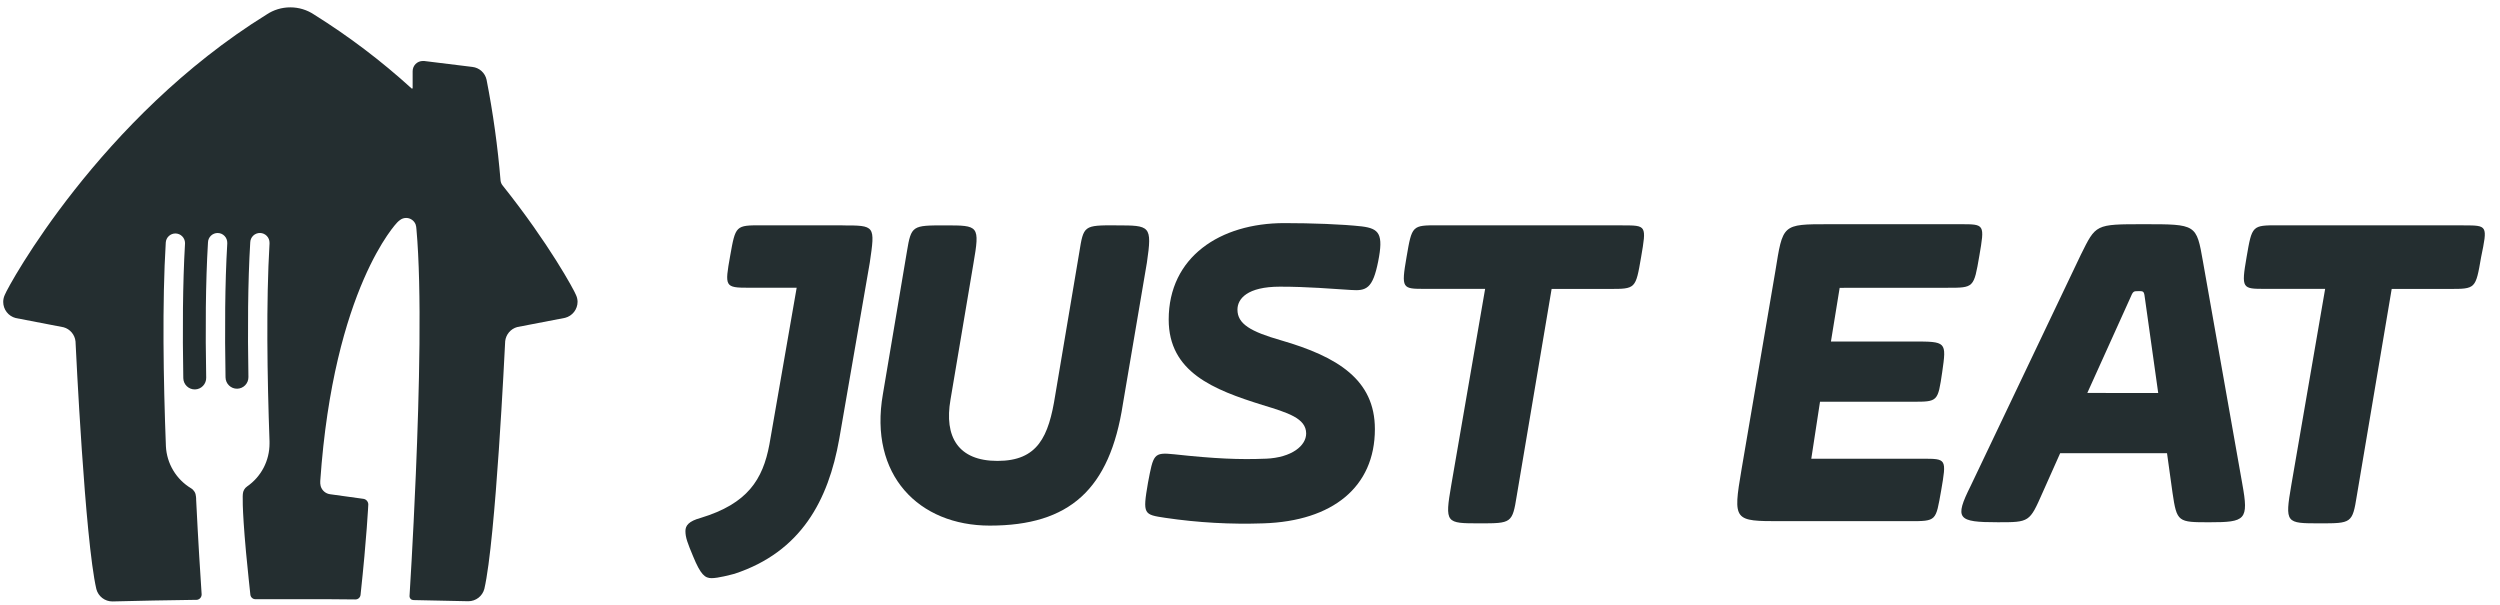 <svg width="157" height="38" viewBox="0 0 157 38" fill="none" xmlns="http://www.w3.org/2000/svg">
<path d="M52.909 14.149H47.839C46.195 14.149 46.195 14.149 45.853 16.075C45.511 18.001 45.509 18.07 47.017 18.07H50.031L48.318 27.913C47.907 30.116 46.949 31.63 44.004 32.524C43.25 32.731 43.045 33.005 43.045 33.35C43.045 33.763 43.181 34.106 43.525 34.933C44.004 36.103 44.277 36.308 44.689 36.308C45.102 36.308 45.854 36.103 46.127 36.034C50.308 34.657 52.02 31.423 52.704 27.569L54.622 16.495C54.964 14.156 54.964 14.156 52.909 14.156" fill="#242E30"/>
<path d="M70.106 14.149C68.051 14.149 68.051 14.149 67.776 15.87L66.269 24.815C65.858 27.43 65.173 28.945 62.639 28.945C60.171 28.945 59.283 27.43 59.692 25.093L61.13 16.561C61.542 14.154 61.474 14.154 59.35 14.154C57.294 14.154 57.225 14.154 56.953 15.805L55.446 24.751C54.555 29.843 57.706 33.008 62.158 33.008C67.161 33.008 69.695 30.738 70.518 25.371L72.025 16.494C72.367 14.154 72.229 14.154 70.107 14.154" fill="#242E30"/>
<path d="M79.492 28.807C81.137 28.738 82.027 27.98 82.027 27.224C82.027 26.262 80.863 25.916 79.287 25.435C76.203 24.472 73.394 23.371 73.394 20.067C73.394 16.144 76.615 14.011 80.656 14.011C82.369 14.011 84.288 14.08 85.522 14.218C86.618 14.356 86.891 14.7 86.549 16.42C86.207 18.141 85.795 18.279 84.837 18.21C83.672 18.141 82.165 18.003 80.383 18.003C78.328 18.003 77.712 18.76 77.712 19.447C77.712 20.341 78.533 20.823 80.452 21.373C84.014 22.405 86.343 23.851 86.343 26.947C86.343 30.595 83.672 32.724 79.356 32.866C77.294 32.938 75.23 32.823 73.189 32.521C71.818 32.315 71.751 32.315 72.093 30.319C72.435 28.529 72.435 28.393 73.737 28.529C76.272 28.805 77.847 28.874 79.49 28.805" fill="#242E30"/>
<path d="M101.894 14.149H90.317C88.673 14.149 88.673 14.149 88.331 16.144C87.989 18.139 88.056 18.141 89.496 18.141H93.266L91.14 30.458C90.728 32.866 90.797 32.866 92.92 32.866C94.908 32.866 94.977 32.866 95.25 31.145L97.442 18.145H101.074C102.719 18.145 102.719 18.145 103.061 16.149C103.403 14.152 103.404 14.154 101.896 14.154" fill="#242E30"/>
<path d="M122.314 18.072C123.958 18.072 123.958 18.072 124.3 16.077C124.642 14.082 124.643 14.08 123.135 14.08H114.845C111.899 14.08 111.969 14.08 111.49 17.04L109.366 29.495C108.818 32.729 108.887 32.729 111.833 32.729H119.917C121.63 32.729 121.561 32.729 121.905 30.803C122.247 28.808 122.247 28.808 120.74 28.808H113.749L114.297 25.229H120.121C121.697 25.229 121.697 25.229 121.97 23.372C122.245 21.447 122.245 21.447 120.121 21.447H114.983L115.531 18.076L122.314 18.072Z" fill="#242E30"/>
<path d="M131.083 24.677L133.755 18.765C133.961 18.283 133.961 18.283 134.303 18.283C134.645 18.283 134.646 18.283 134.715 18.834L135.536 24.682L131.083 24.677ZM138.345 16.42C137.935 14.08 137.935 14.08 134.646 14.08C131.562 14.08 131.631 14.08 130.672 16.006L123.752 30.526C122.724 32.59 122.931 32.797 125.465 32.797C127.453 32.797 127.453 32.797 128.274 30.938L129.378 28.462H136.089L136.433 30.94C136.706 32.798 136.775 32.798 138.761 32.798C141.022 32.798 141.228 32.66 140.817 30.391L138.345 16.42Z" fill="#242E30"/>
<path d="M154.721 14.149H143.074C141.429 14.149 141.429 14.149 141.086 16.144C140.742 18.139 140.813 18.141 142.251 18.141H146.019L143.895 30.458C143.484 32.866 143.553 32.866 145.677 32.866C147.663 32.866 147.732 32.866 148.006 31.145L150.199 18.145H153.826C155.47 18.145 155.47 18.145 155.814 16.149C156.224 14.154 156.224 14.154 154.718 14.154" fill="#242E30"/>
<path d="M36.169 18.518C36.054 18.221 34.484 15.308 31.569 11.653C31.495 11.565 31.449 11.457 31.435 11.342V11.342C31.259 9.215 30.966 7.1 30.556 5.006C30.51 4.796 30.399 4.605 30.239 4.461C30.08 4.317 29.879 4.227 29.666 4.203V4.203L26.633 3.83C26.607 3.827 26.58 3.827 26.553 3.83C26.384 3.83 26.221 3.897 26.101 4.018C25.981 4.138 25.914 4.301 25.914 4.471V5.527C25.914 5.538 25.91 5.548 25.903 5.555C25.896 5.562 25.886 5.566 25.876 5.566C25.866 5.566 25.857 5.563 25.85 5.556V5.556C23.953 3.829 21.904 2.277 19.73 0.918V0.918C19.287 0.62 18.765 0.461 18.231 0.462V0.462C17.698 0.461 17.176 0.619 16.733 0.918V0.918C6.279 7.399 0.523 17.94 0.301 18.518C0.236 18.657 0.202 18.808 0.202 18.962C0.203 19.194 0.279 19.419 0.421 19.601C0.562 19.784 0.76 19.914 0.984 19.972L3.996 20.553C4.194 20.608 4.371 20.722 4.504 20.88C4.637 21.038 4.72 21.232 4.742 21.437C4.767 21.971 5.336 33.901 6.051 36.995C6.109 37.217 6.24 37.414 6.421 37.554C6.603 37.694 6.825 37.77 7.054 37.77H7.076C8.834 37.725 10.443 37.696 12.182 37.672H12.325C12.37 37.672 12.414 37.663 12.455 37.646C12.496 37.629 12.533 37.604 12.565 37.572C12.596 37.541 12.621 37.503 12.637 37.462C12.654 37.421 12.663 37.377 12.663 37.332V37.324C12.592 36.282 12.441 33.901 12.318 31.386C12.318 31.323 12.318 31.244 12.306 31.18C12.301 31.076 12.27 30.974 12.217 30.884C12.163 30.795 12.089 30.719 12 30.665C11.541 30.39 11.157 30.006 10.881 29.546C10.605 29.087 10.447 28.566 10.419 28.03C10.259 23.848 10.181 19.012 10.41 15.229C10.42 15.073 10.49 14.927 10.605 14.822C10.719 14.716 10.87 14.659 11.026 14.662C11.181 14.665 11.33 14.728 11.44 14.838C11.551 14.948 11.615 15.097 11.619 15.253C11.619 15.269 11.619 15.285 11.619 15.301C11.471 17.823 11.46 20.805 11.511 23.746C11.512 23.841 11.533 23.935 11.57 24.022C11.608 24.109 11.662 24.187 11.73 24.253C11.798 24.319 11.878 24.371 11.966 24.406C12.054 24.44 12.148 24.457 12.242 24.456C12.337 24.454 12.43 24.434 12.517 24.396C12.603 24.358 12.682 24.303 12.747 24.235C12.813 24.167 12.864 24.086 12.899 23.998C12.934 23.91 12.95 23.816 12.949 23.721C12.894 20.76 12.909 17.759 13.061 15.229C13.064 15.068 13.131 14.914 13.246 14.803C13.362 14.691 13.518 14.63 13.678 14.633C13.839 14.636 13.992 14.703 14.103 14.82C14.214 14.936 14.275 15.092 14.272 15.253V15.301C14.123 17.81 14.112 20.774 14.163 23.7C14.166 23.891 14.245 24.074 14.382 24.207C14.519 24.341 14.703 24.414 14.893 24.411C15.084 24.408 15.266 24.329 15.399 24.191C15.531 24.054 15.604 23.869 15.601 23.677V23.677C15.549 20.729 15.563 17.739 15.715 15.228C15.718 15.066 15.785 14.913 15.9 14.801C16.016 14.689 16.172 14.628 16.332 14.631C16.493 14.634 16.646 14.702 16.757 14.818C16.868 14.934 16.929 15.09 16.926 15.252C16.926 15.268 16.926 15.284 16.926 15.3C16.71 18.978 16.78 23.632 16.926 27.717C16.926 27.717 16.926 27.752 16.926 27.756C16.926 27.759 16.926 27.797 16.926 27.818V27.858C16.926 28.388 16.798 28.91 16.553 29.379C16.307 29.848 15.951 30.25 15.517 30.55C15.439 30.603 15.375 30.674 15.329 30.756C15.283 30.837 15.256 30.929 15.25 31.023C15.25 31.023 15.175 31.651 15.451 34.689C15.579 36.016 15.678 36.935 15.723 37.351C15.733 37.429 15.771 37.5 15.83 37.552C15.889 37.603 15.964 37.631 16.042 37.63H16.323C16.904 37.63 17.501 37.63 18.123 37.63H18.356H20.612L22.322 37.645C22.401 37.645 22.477 37.617 22.535 37.565C22.594 37.513 22.632 37.441 22.642 37.362C23.036 33.721 23.129 31.675 23.129 31.675C23.127 31.587 23.093 31.504 23.034 31.439C22.976 31.375 22.896 31.334 22.809 31.325L20.732 31.038C20.594 31.02 20.465 30.963 20.359 30.872C20.254 30.781 20.177 30.661 20.139 30.527C20.113 30.422 20.104 30.314 20.112 30.206C20.954 18.068 24.939 13.977 24.939 13.977C24.998 13.914 25.062 13.858 25.133 13.809C25.241 13.729 25.372 13.686 25.507 13.687C25.635 13.687 25.76 13.726 25.866 13.799C25.972 13.871 26.054 13.974 26.101 14.095C26.131 14.189 26.148 14.287 26.152 14.387C26.497 18.201 26.328 24.695 26.115 29.76C25.935 34.059 25.718 37.435 25.718 37.435C25.717 37.467 25.724 37.5 25.736 37.53C25.748 37.561 25.767 37.588 25.79 37.612C25.812 37.635 25.84 37.653 25.87 37.666C25.9 37.678 25.933 37.685 25.965 37.685V37.685C27.096 37.704 28.21 37.727 29.391 37.757H29.413C29.642 37.757 29.865 37.681 30.046 37.541C30.228 37.401 30.358 37.204 30.417 36.982V36.982C31.133 33.888 31.695 21.959 31.726 21.424C31.749 21.218 31.833 21.024 31.967 20.866C32.101 20.708 32.279 20.595 32.478 20.54L35.49 19.959C35.714 19.901 35.911 19.771 36.053 19.588C36.194 19.406 36.271 19.181 36.272 18.949C36.268 18.8 36.234 18.653 36.169 18.518V18.518Z" fill="#242E30"/>
</svg>
